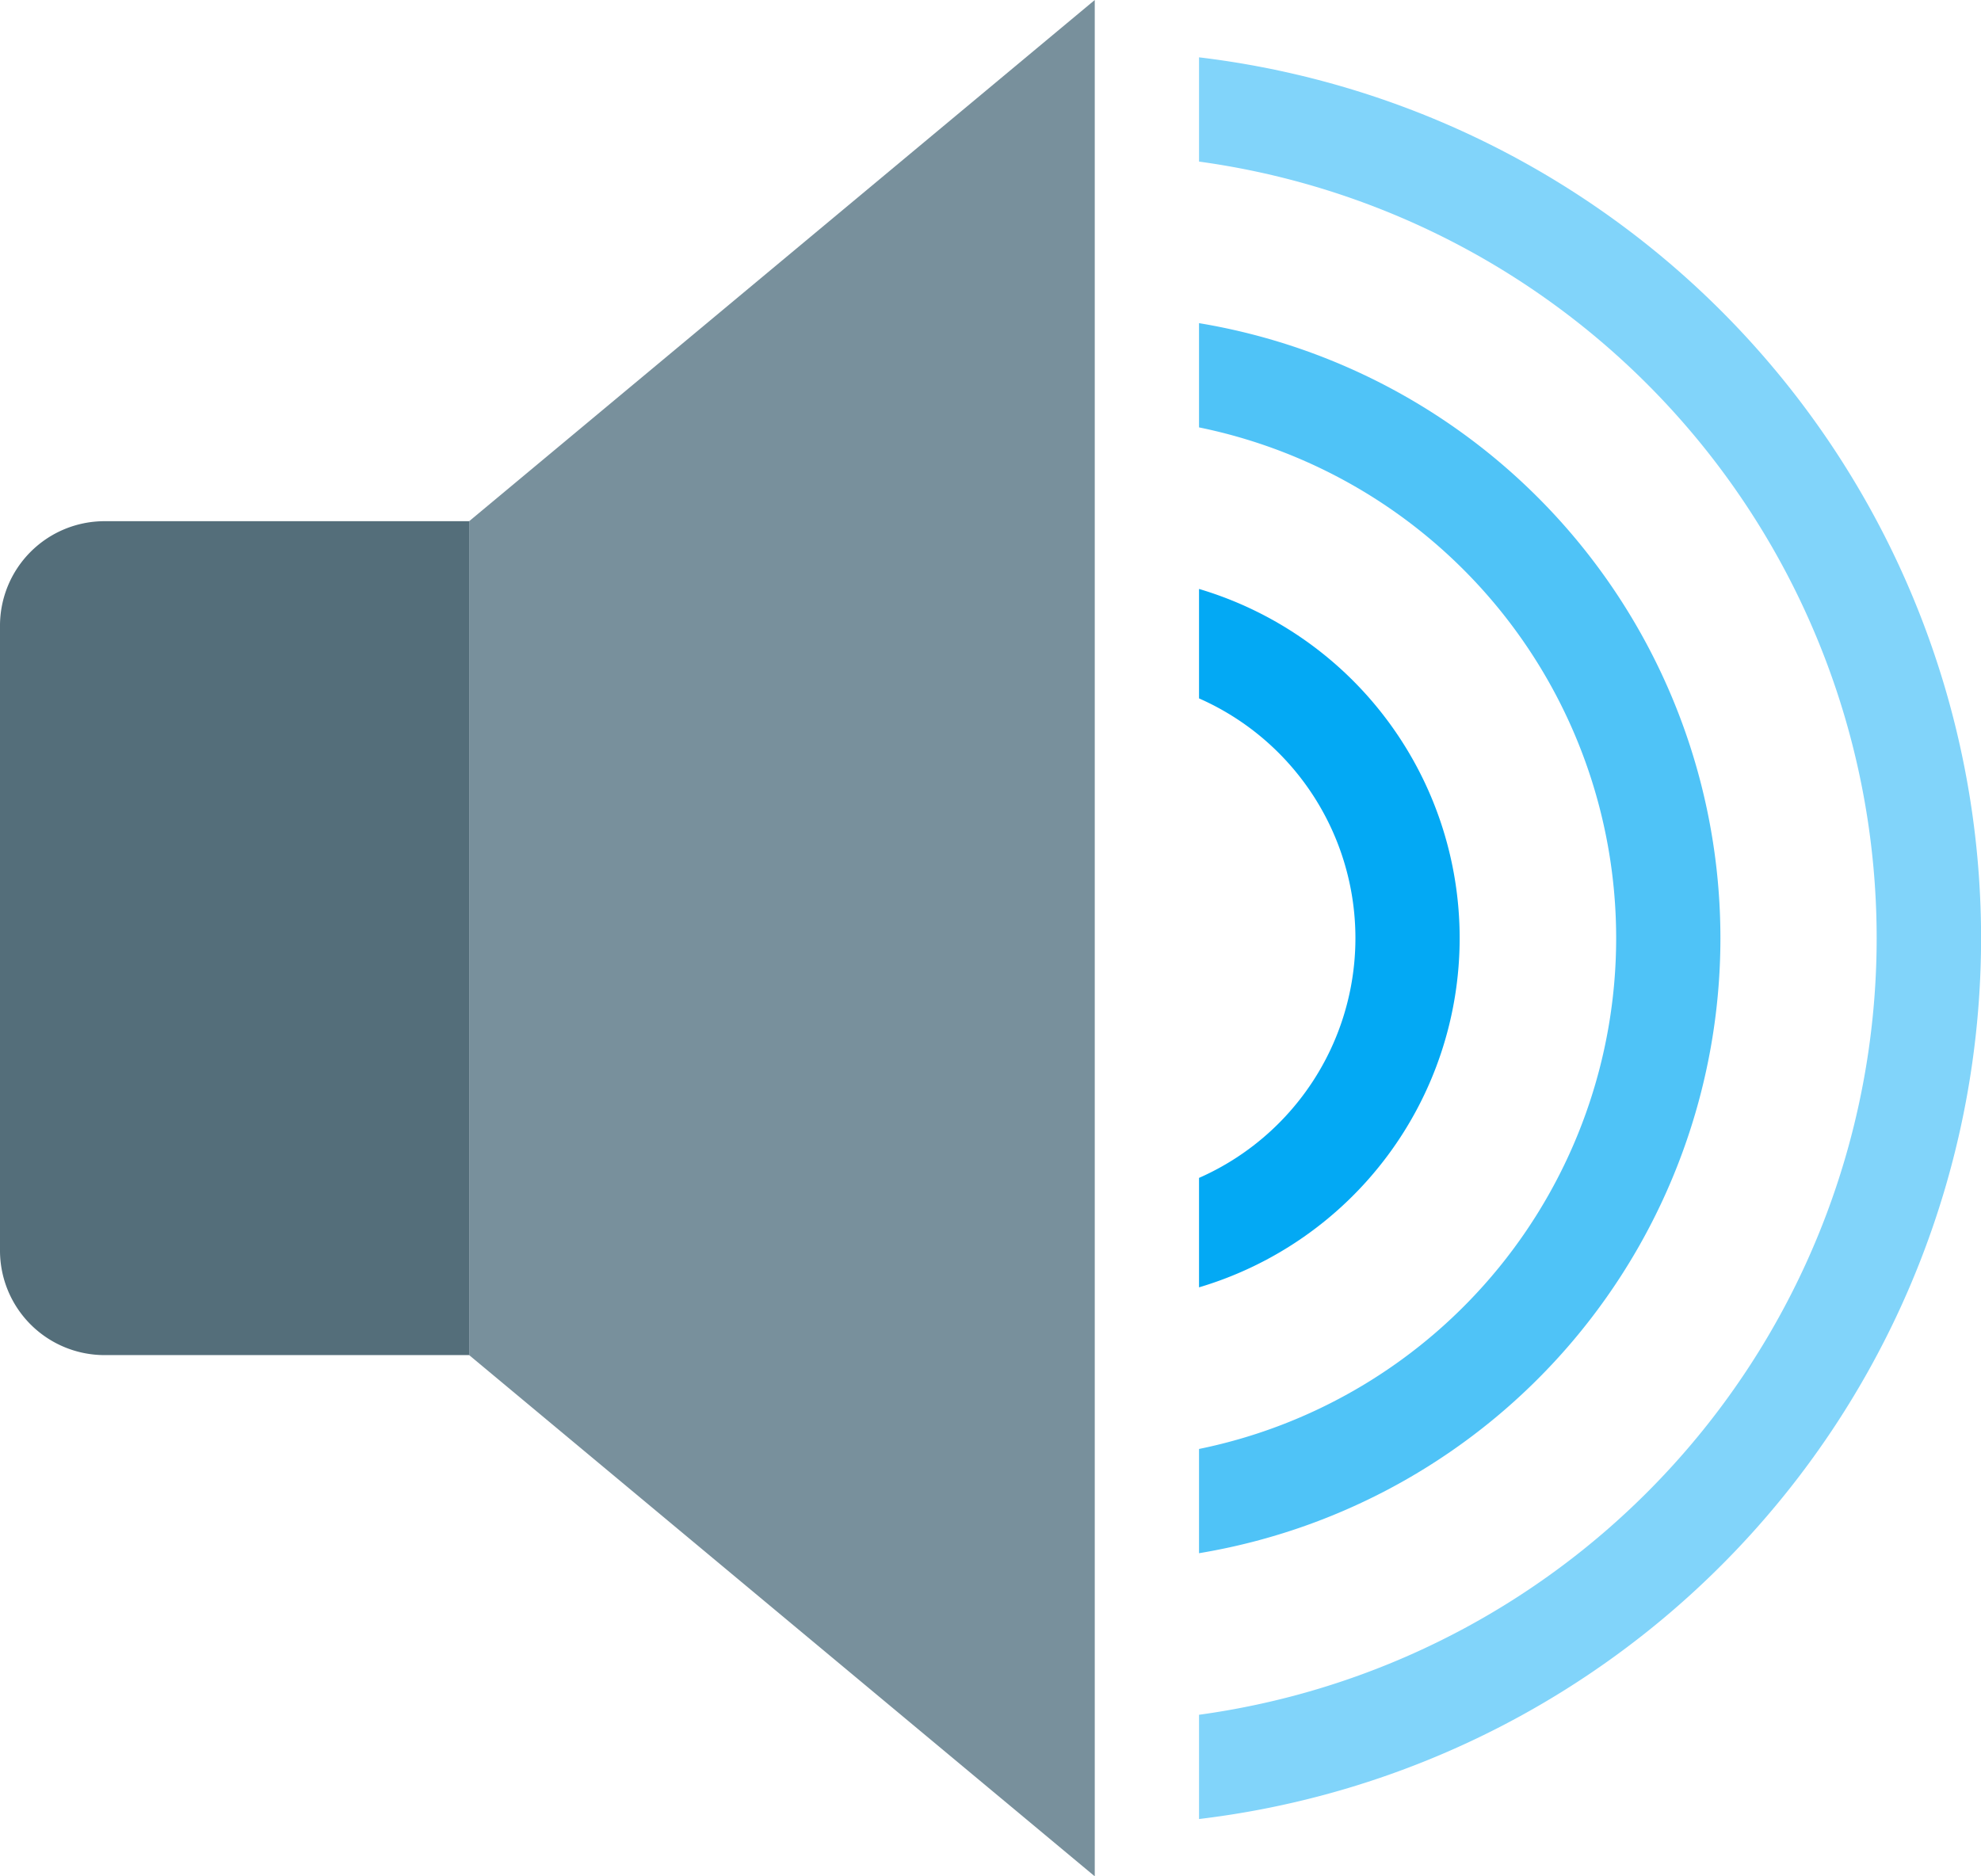 <svg xmlns="http://www.w3.org/2000/svg" width="60.243" height="57.072" viewBox="0 0 60.243 57.072">
  <g id="volume" transform="translate(-5 -6)">
    <path id="Path_57" data-name="Path 57" d="M28,7.1v3.171a23.842,23.842,0,0,1,0,47.243v3.171A26.983,26.983,0,0,0,28,7.1Z" transform="translate(13.463 0.644)" fill="#81d4fa"/>
    <path id="Path_58" data-name="Path 58" d="M19.268,41.365H8.171A3.18,3.18,0,0,1,5,38.195V19.171A3.18,3.18,0,0,1,8.171,16h11.1Z" transform="translate(0 5.853)" fill="#546e7a"/>
    <path id="Path_59" data-name="Path 59" d="M33.024,63.072,14,47.219V21.853L33.024,6Z" transform="translate(5.268)" fill="#78909c"/>
    <path id="Path_60" data-name="Path 60" d="M28,17.3v3.329a7.969,7.969,0,0,1,0,14.585v3.329A11.08,11.08,0,0,0,28,17.3Z" transform="translate(13.463 6.614)" fill="#03a9f4"/>
    <path id="Path_61" data-name="Path 61" d="M28,12.2v3.171a15.857,15.857,0,0,1,0,31.073v3.171A18.964,18.964,0,0,0,28,12.2Z" transform="translate(13.463 3.629)" fill="#4fc3f7"/>
  </g>
</svg>
